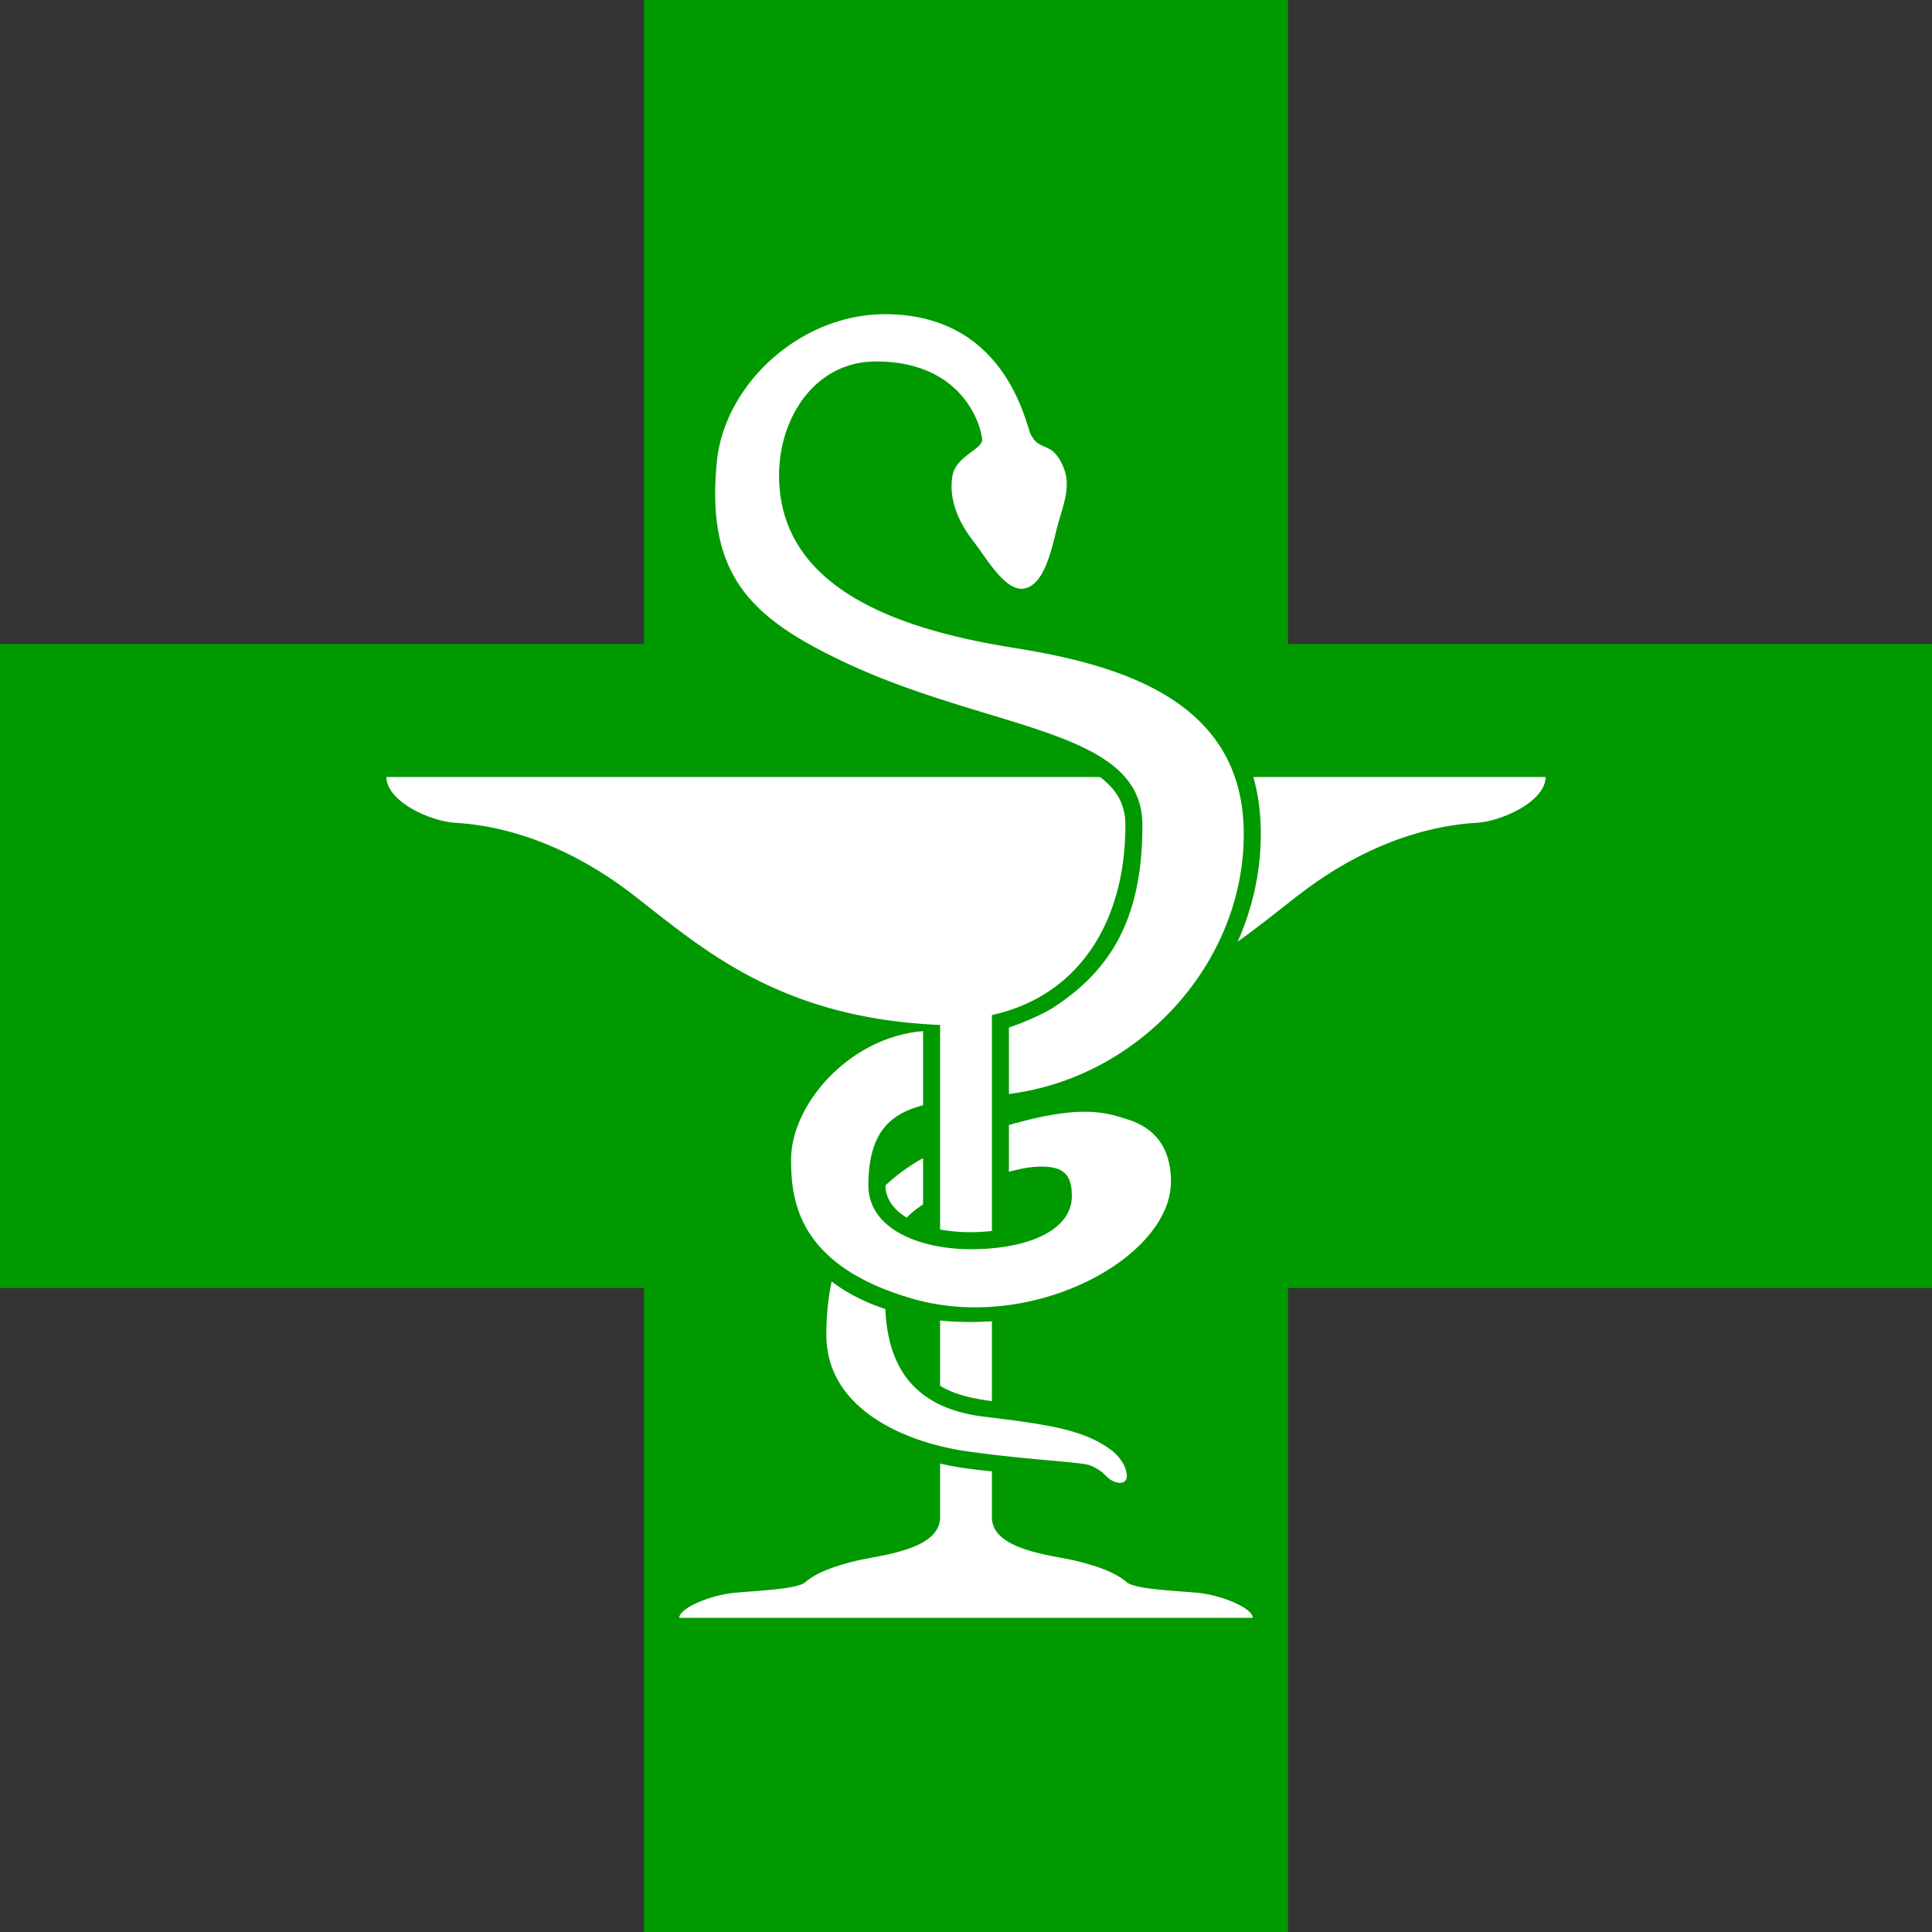 <svg xmlns="http://www.w3.org/2000/svg" width="425.197" height="425.197" viewBox="0 0 425.197 425.197" overflow="scroll"><rect x="0" y="0" width="425.197" height="425.197" fill="#333333" stroke="none"/><path d="M0 141.733h141.732V0h141.732v141.732h141.733v141.731l-141.732.001v141.733H141.733V283.465L0 283.464V141.733z" fill="#090"/><path d="M275.83 171.005c1.068 3.694 1.646 7.854 1.646 12.556 0 8.313-1.822 16.33-5.082 23.673 4.788-3.41 9.083-6.909 13.232-10.125 14.704-11.4 28.583-15.365 39.322-16.026 5.759-.354 15.2-4.791 15.2-10.078H275.83zm-2.1 12.556c0-29.243-26.766-37.174-50.557-40.974-23.98-3.83-51.714-12.392-51.714-38 0-12.557 7.848-25.032 21.313-25.032 19.826 0 23.296 15.035 23.38 17.183.083 2.148-5.771 3.673-6.527 7.93-.91 5.122 1.321 10.244 4.544 14.374 2.876 3.688 7.02 11.153 11.153 10.493 4.424-.708 6.03-8.261 7.27-13.218 1.24-4.957 3.386-9.17 1.321-13.797-2.557-5.73-5.122-2.892-7.104-7.02-1.136-2.365-5.53-26.354-32.053-26.354-18.5 0-35.357 15.284-37.01 32.632-2.365 24.837 7.436 34.2 28.088 43.948 32.177 15.187 65.592 14.54 65.592 35.853 0 20.817-7.103 31.886-19.33 39.983-2.11 1.398-6.123 3.233-10.05 4.584v14.626a82.683 82.683 0 0 0 2.45-.375c27.425-4.626 49.234-29.079 49.234-56.836zm-31.651-12.556H85.049c0 5.287 9.441 9.724 15.2 10.078 10.74.661 24.618 4.626 39.322 16.026 15.018 11.644 31.933 26.972 67.328 28.466v45.02c2.055.378 4.347.584 6.857.584 1.05 0 2.68-.066 4.545-.263v-47.525c18.99-4.16 29.38-20.373 29.38-41.812-.003-4.412-1.814-7.729-5.602-10.574zm-35.181 133.984c3.193 1.947 7.117 2.8 11.4 3.378v-17.582a68.322 68.322 0 0 1-11.4-.17v14.374zm37.753 14.217c-6.113-4.627-14.044-5.7-28.17-7.435-16.723-2.056-21.137-12.577-21.63-23.67-4.34-1.438-8.353-3.442-11.822-6.06-.802 3.78-1.161 7.71-1.161 11.72 0 16.688 17.986 23.776 30.73 25.61 13.218 1.9 25.61 2.395 27.345 3.139 1.753.75 2.809 1.57 3.553 2.395s2.725 1.983 3.965 1.157c1.24-.827.246-4.543-2.81-6.856zm-45.105-51.23c1.07-1.098 2.293-2.054 3.606-2.895v-10.207c-3.179 1.791-5.926 3.796-8.285 6.01-.001 2.747 1.642 5.245 4.68 7.093zm36.348-4.78c0 7.93-10.408 11.73-22.139 11.73-11.73 0-22.635-4.626-22.635-14.043 0-11.62 4.778-15.763 12.032-17.628v-16.316c-15.91 1.23-29.05 15.861-29.05 28.327 0 9.087 1.606 23.331 26.766 30.565 26.435 7.6 56.835-9.087 56.835-25.774 0-8.096-4.145-12.015-9.582-13.713-4.513-1.41-9.867-3.422-26.076 1.257v10.296c2.559-.707 4.835-1.145 7.075-1.145 4.627 0 6.774 1.487 6.774 6.444zm-86.41 92.855h126.228c0-2.065-6.69-5.039-12.474-5.536-5.784-.497-13.544-.814-15.282-2.313-2.396-2.064-6.215-3.494-11.235-4.708-5.122-1.24-18.423-2.313-18.423-9.583V323.82a143.63 143.63 0 0 1-6.233-.742 60.864 60.864 0 0 1-5.167-.98v11.813c0 7.27-13.3 8.343-18.423 9.583-5.02 1.215-8.84 2.644-11.235 4.708-1.738 1.5-9.5 1.818-15.282 2.313-5.781.496-12.473 3.471-12.473 5.536z" fill="#fff"/></svg>